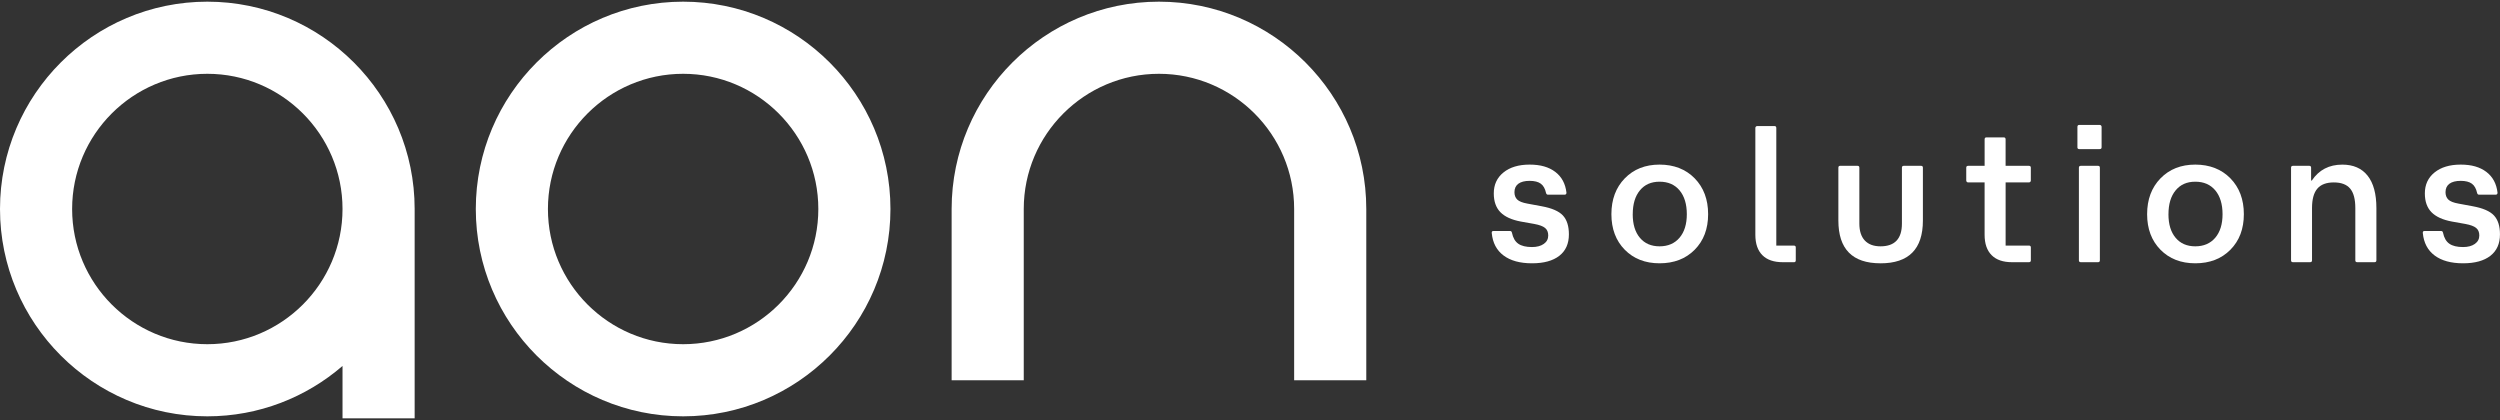 <svg width="125" height="21" viewBox="0 0 250 42" fill="none" xmlns="http://www.w3.org/2000/svg" style="fill: white;">
<rect x="0" y="0" width="250" height="42" fill="#333333" stroke="none"/>
<g clip-path="url(#clip0_227_11481)">
<path d="M153.2 26.33C152 26.33 151.053 26.07 150.358 25.55C149.663 25.03 149.268 24.285 149.175 23.312C149.158 23.17 149.213 23.1 149.34 23.1H151.01C151.108 23.1 151.17 23.157 151.195 23.275C151.3 23.785 151.51 24.152 151.828 24.372C152.145 24.595 152.603 24.705 153.198 24.705C153.69 24.705 154.083 24.6 154.38 24.39C154.678 24.18 154.823 23.9 154.823 23.55C154.823 23.218 154.718 22.965 154.505 22.793C154.293 22.62 153.935 22.488 153.43 22.395L152.083 22.155C151.16 21.983 150.478 21.67 150.038 21.218C149.598 20.765 149.378 20.14 149.378 19.34C149.378 18.465 149.7 17.767 150.348 17.245C150.993 16.723 151.865 16.46 152.96 16.46C154.055 16.46 154.885 16.703 155.528 17.19C156.168 17.675 156.54 18.365 156.645 19.258C156.65 19.32 156.638 19.37 156.603 19.41C156.568 19.45 156.525 19.47 156.468 19.47H154.805C154.7 19.47 154.633 19.413 154.603 19.295C154.51 18.865 154.335 18.555 154.078 18.367C153.82 18.18 153.448 18.085 152.96 18.085C152.473 18.085 152.093 18.183 151.833 18.375C151.575 18.57 151.445 18.85 151.445 19.22C151.445 19.527 151.538 19.773 151.723 19.955C151.908 20.137 152.243 20.27 152.728 20.358L154.168 20.625C155.183 20.81 155.89 21.117 156.29 21.547C156.69 21.977 156.89 22.61 156.89 23.44C156.89 24.37 156.57 25.082 155.93 25.582C155.29 26.08 154.38 26.33 153.198 26.33H153.2Z" />
<path d="M165.96 26.33C164.525 26.33 163.365 25.878 162.475 24.973C161.585 24.067 161.14 22.883 161.14 21.418C161.14 19.953 161.585 18.753 162.477 17.835C163.37 16.918 164.53 16.46 165.957 16.46C167.385 16.46 168.575 16.918 169.47 17.835C170.365 18.753 170.812 19.945 170.812 21.418C170.812 22.89 170.365 24.067 169.47 24.973C168.575 25.878 167.402 26.33 165.957 26.33H165.96ZM163.272 21.42C163.272 22.422 163.51 23.21 163.987 23.777C164.465 24.348 165.122 24.633 165.957 24.633C166.792 24.633 167.465 24.348 167.952 23.775C168.437 23.203 168.682 22.418 168.682 21.42C168.682 20.422 168.44 19.617 167.957 19.038C167.475 18.46 166.807 18.17 165.96 18.17C165.112 18.17 164.465 18.46 163.99 19.038C163.512 19.615 163.275 20.41 163.275 21.42H163.272Z" />
<path d="M178.277 26.22C177.385 26.22 176.705 25.988 176.237 25.517C175.77 25.05 175.535 24.37 175.535 23.477V12.797C175.535 12.742 175.552 12.695 175.59 12.66C175.627 12.623 175.672 12.605 175.727 12.605H177.445C177.567 12.605 177.63 12.67 177.63 12.8V24.56H179.392C179.515 24.56 179.577 24.622 179.577 24.745V26.038C179.577 26.16 179.515 26.223 179.392 26.223H178.275L178.277 26.22Z" />
<path d="M188.047 26.33C185.24 26.33 183.837 24.905 183.837 22.055V16.765C183.837 16.642 183.9 16.58 184.022 16.58H185.74C185.87 16.58 185.935 16.642 185.935 16.765V22.36C185.935 23.098 186.117 23.663 186.48 24.05C186.842 24.438 187.367 24.633 188.05 24.633C189.477 24.633 190.192 23.875 190.192 22.363V16.767C190.192 16.645 190.255 16.582 190.377 16.582H192.105C192.227 16.582 192.29 16.645 192.29 16.767V22.058C192.29 24.907 190.877 26.332 188.052 26.332L188.047 26.33Z" />
<path d="M201.202 26.22C200.31 26.22 199.63 25.988 199.163 25.517C198.695 25.05 198.46 24.37 198.46 23.477V18.242H196.818C196.763 18.242 196.715 18.225 196.68 18.188C196.645 18.15 196.625 18.105 196.625 18.05V16.767C196.625 16.645 196.69 16.582 196.82 16.582H198.462V13.932C198.462 13.803 198.525 13.738 198.648 13.738H200.375C200.497 13.738 200.56 13.803 200.56 13.932V16.582H202.887C203.017 16.582 203.083 16.645 203.083 16.767V18.05C203.083 18.105 203.065 18.152 203.027 18.188C202.99 18.223 202.945 18.242 202.89 18.242H200.562V24.558H202.89C203.02 24.558 203.085 24.62 203.085 24.742V26.035C203.085 26.157 203.02 26.22 202.89 26.22H201.21H201.202Z" />
<path d="M207.742 14.727V12.688C207.742 12.557 207.805 12.492 207.927 12.492H209.967C210.022 12.492 210.07 12.51 210.105 12.547C210.14 12.585 210.16 12.63 210.16 12.685V14.725C210.16 14.848 210.095 14.91 209.965 14.91H207.925C207.802 14.91 207.74 14.848 207.74 14.725L207.742 14.727ZM208.085 26.22C207.955 26.22 207.89 26.157 207.89 26.035V16.767C207.89 16.645 207.955 16.582 208.085 16.582H209.802C209.925 16.582 209.987 16.645 209.987 16.767V26.035C209.987 26.157 209.925 26.22 209.802 26.22H208.085Z" />
<path d="M219.532 26.33C218.097 26.33 216.937 25.878 216.047 24.973C215.157 24.067 214.712 22.883 214.712 21.418C214.712 19.953 215.157 18.753 216.05 17.835C216.942 16.918 218.102 16.46 219.53 16.46C220.957 16.46 222.147 16.918 223.042 17.835C223.937 18.753 224.385 19.945 224.385 21.418C224.385 22.89 223.937 24.067 223.042 24.973C222.147 25.878 220.975 26.33 219.53 26.33H219.532ZM216.845 21.42C216.845 22.422 217.082 23.21 217.56 23.777C218.037 24.348 218.695 24.633 219.53 24.633C220.365 24.633 221.037 24.348 221.525 23.775C222.01 23.203 222.255 22.418 222.255 21.42C222.255 20.422 222.012 19.617 221.53 19.038C221.047 18.46 220.38 18.17 219.532 18.17C218.685 18.17 218.037 18.46 217.562 19.038C217.085 19.615 216.847 20.41 216.847 21.42H216.845Z" />
<path d="M229.3 26.22C229.17 26.22 229.105 26.157 229.105 26.035V16.767C229.105 16.645 229.17 16.582 229.3 16.582H230.925C231.047 16.582 231.11 16.645 231.11 16.767V18.05H231.185C231.892 16.992 232.907 16.462 234.232 16.462C235.335 16.462 236.177 16.832 236.762 17.57C237.347 18.308 237.64 19.387 237.64 20.81V26.035C237.64 26.157 237.575 26.22 237.445 26.22H235.727C235.597 26.22 235.532 26.157 235.532 26.035V20.81C235.532 19.918 235.36 19.267 235.015 18.858C234.67 18.448 234.125 18.242 233.38 18.242C232.635 18.242 232.085 18.45 231.732 18.865C231.377 19.28 231.202 19.927 231.202 20.808V26.032C231.202 26.155 231.14 26.218 231.017 26.218H229.3V26.22Z" />
<path d="M246.307 26.33C245.107 26.33 244.16 26.07 243.465 25.55C242.77 25.03 242.375 24.285 242.282 23.312C242.265 23.17 242.32 23.1 242.447 23.1H244.117C244.215 23.1 244.277 23.157 244.302 23.275C244.407 23.785 244.617 24.152 244.935 24.372C245.252 24.595 245.71 24.705 246.305 24.705C246.797 24.705 247.192 24.6 247.487 24.39C247.782 24.18 247.93 23.9 247.93 23.55C247.93 23.218 247.825 22.965 247.612 22.793C247.4 22.62 247.042 22.488 246.537 22.395L245.19 22.155C244.267 21.983 243.585 21.67 243.145 21.218C242.705 20.765 242.485 20.14 242.485 19.34C242.485 18.465 242.807 17.767 243.455 17.245C244.1 16.723 244.972 16.46 246.067 16.46C247.162 16.46 247.992 16.703 248.635 17.19C249.275 17.675 249.647 18.365 249.752 19.258C249.757 19.32 249.745 19.37 249.71 19.41C249.675 19.45 249.632 19.47 249.575 19.47H247.912C247.807 19.47 247.74 19.413 247.71 19.295C247.617 18.865 247.442 18.555 247.185 18.367C246.927 18.18 246.555 18.085 246.067 18.085C245.58 18.085 245.2 18.183 244.94 18.375C244.682 18.57 244.552 18.85 244.552 19.22C244.552 19.527 244.645 19.773 244.83 19.955C245.015 20.137 245.35 20.27 245.835 20.358L247.275 20.625C248.29 20.81 248.997 21.117 249.397 21.547C249.797 21.977 249.997 22.61 249.997 23.44C249.997 24.37 249.677 25.082 249.037 25.582C248.397 26.08 247.487 26.33 246.305 26.33H246.307Z" />
<path d="M68.313 41.633C56.88 41.633 47.58 32.333 47.58 20.9C47.58 9.467 56.883 0.167 68.313 0.167C79.743 0.167 89.045 9.467 89.045 20.9C89.045 32.333 79.745 41.633 68.313 41.633ZM68.313 7.38C60.858 7.38 54.793 13.445 54.793 20.9C54.793 28.355 60.858 34.42 68.313 34.42C75.768 34.42 81.833 28.355 81.833 20.9C81.833 13.445 75.768 7.38 68.313 7.38Z" />
<path d="M136.628 38.028H129.415V20.9C129.415 13.445 123.35 7.38 115.895 7.38C108.44 7.38 102.375 13.445 102.375 20.9V38.028H95.163V20.9C95.163 9.467 104.463 0.167 115.895 0.167C127.328 0.167 136.628 9.467 136.628 20.9V38.028Z" />
<path d="M41.465 20.9C41.465 9.467 32.165 0.167 20.733 0.167C9.3 0.167 0 9.467 0 20.9C0 32.333 9.3 41.633 20.733 41.633C25.895 41.633 30.62 39.73 34.252 36.597V41.833H41.465V21H41.462C41.462 20.968 41.465 20.933 41.465 20.9ZM20.733 34.42C13.277 34.42 7.213 28.355 7.213 20.9C7.213 13.445 13.277 7.38 20.733 7.38C28.188 7.38 34.252 13.445 34.252 20.9C34.252 28.355 28.188 34.42 20.733 34.42Z" />
</g>
<defs>
<clipPath id="clip0_227_11481">
<rect width="250" height="41.665" transform="translate(0 0.167)"/>
</clipPath>
</defs>
</svg>

